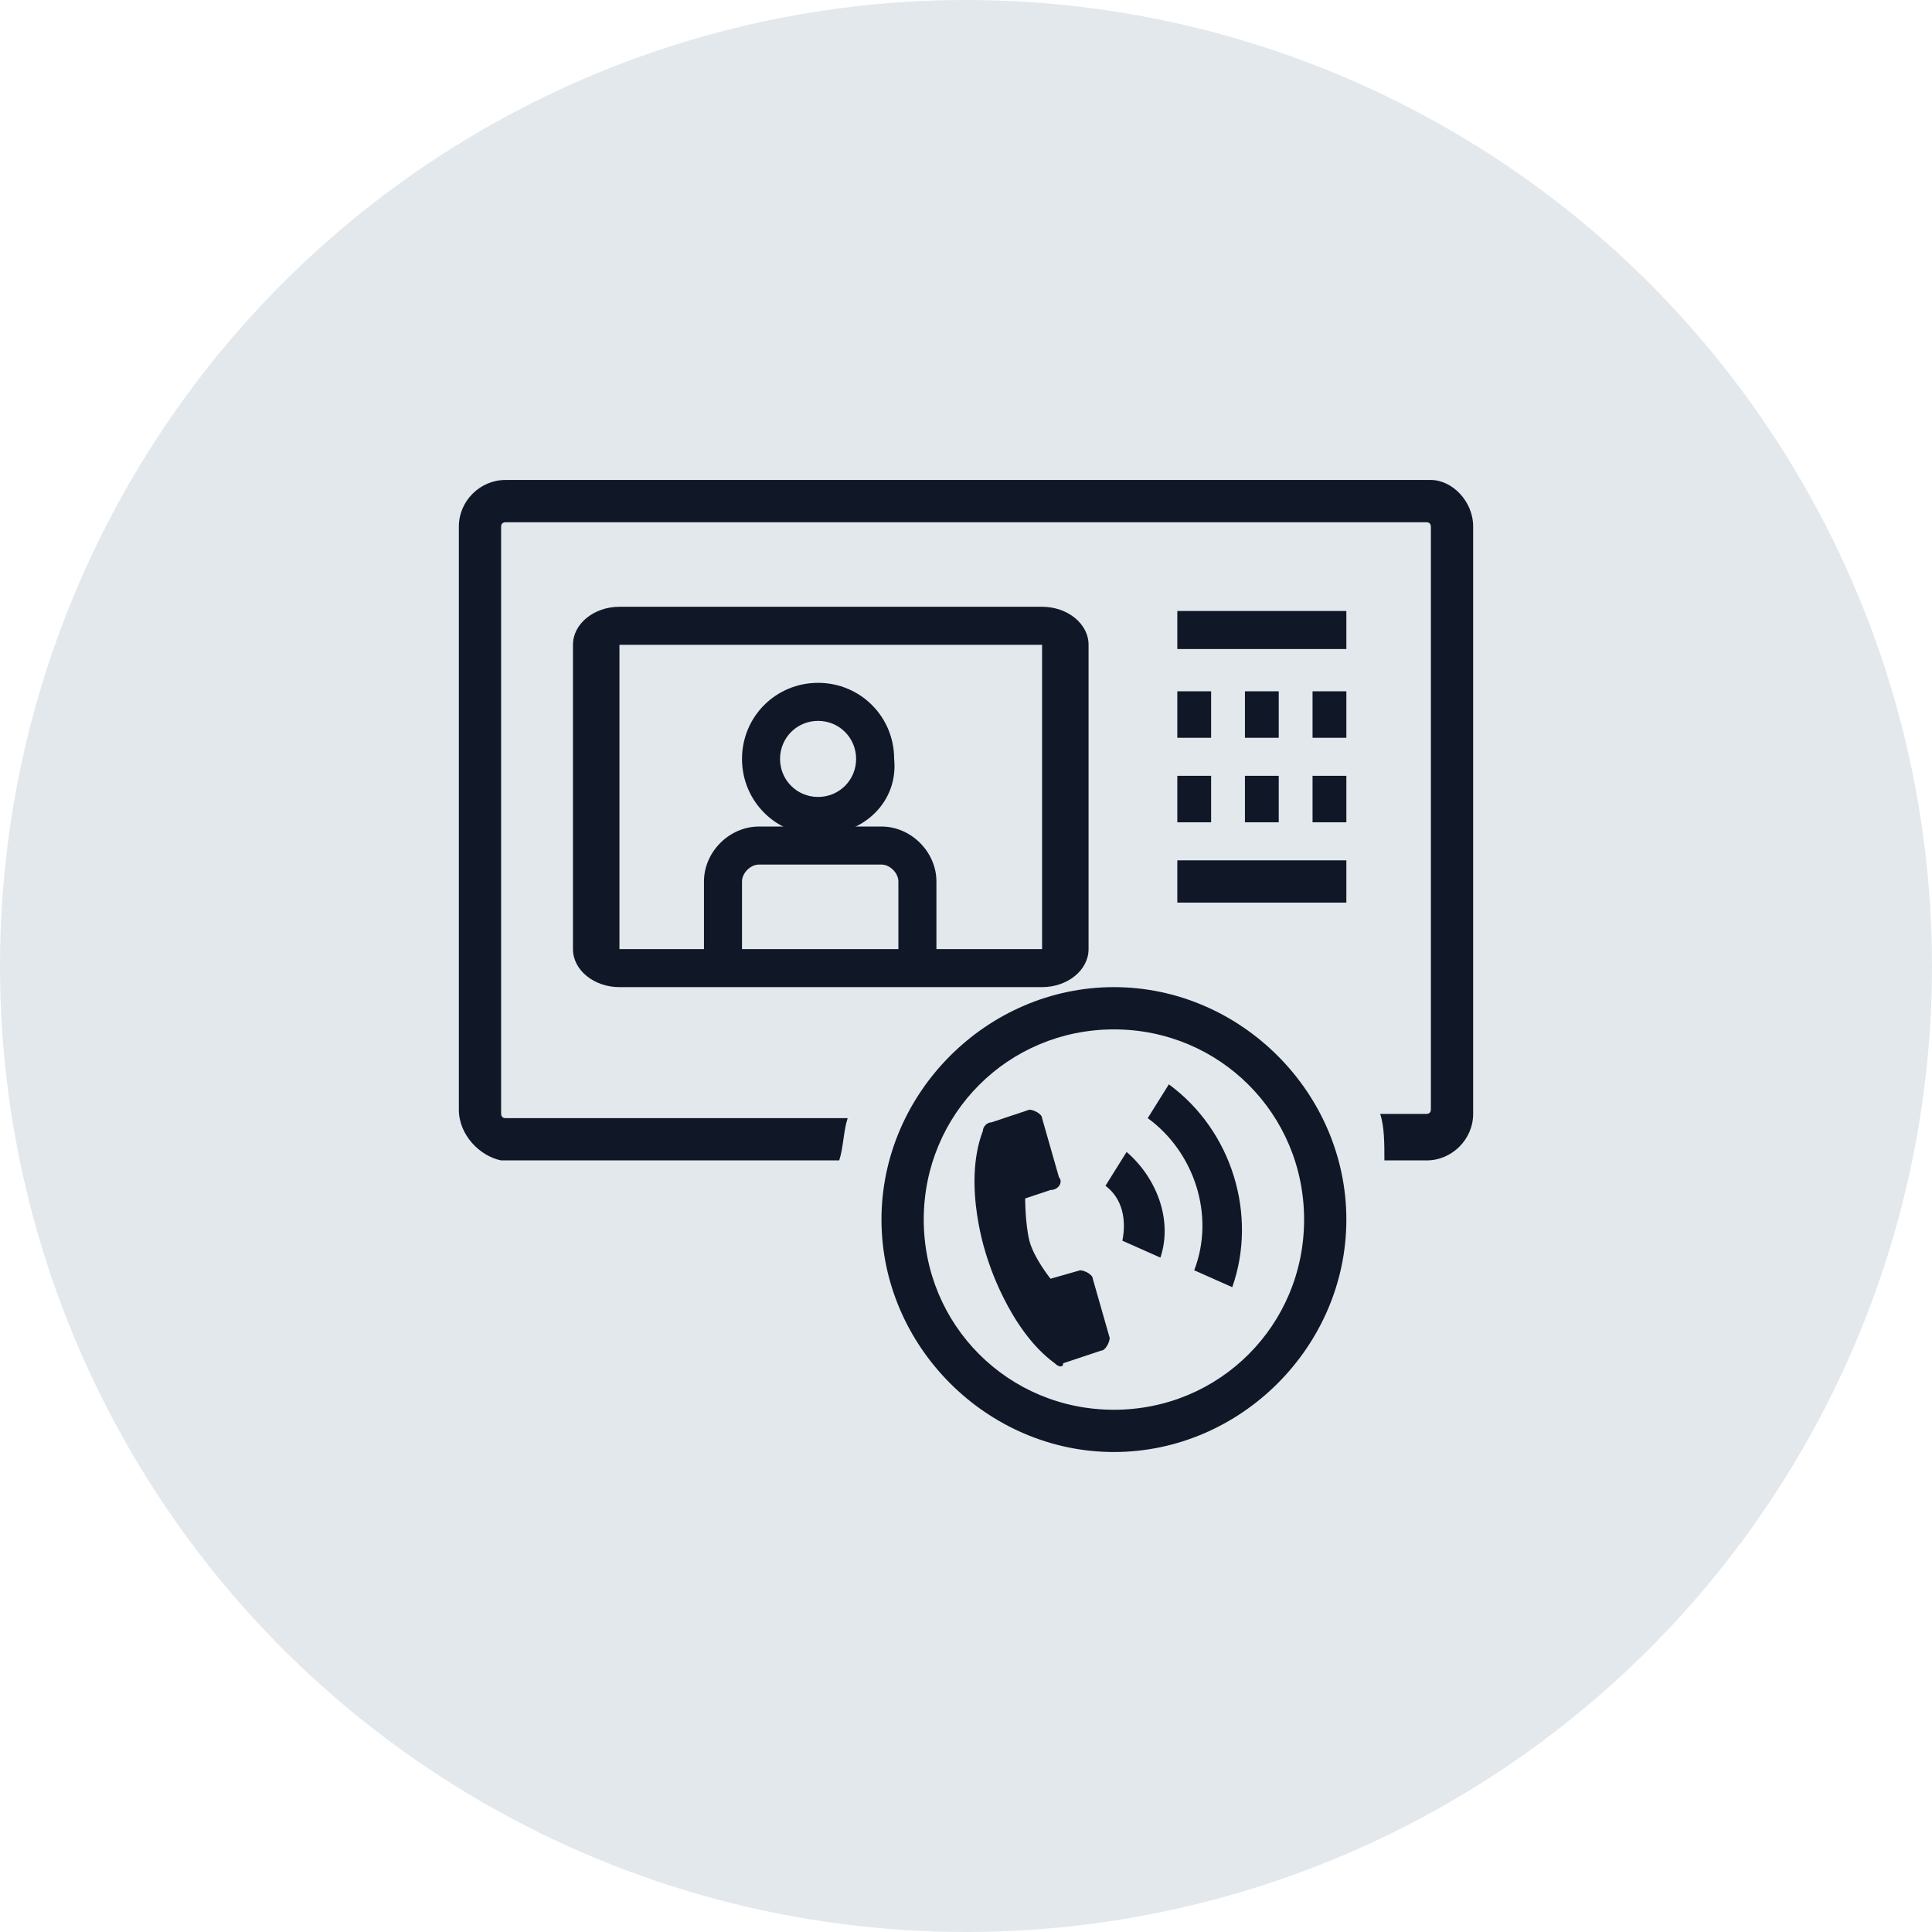 <?xml version="1.0" encoding="UTF-8"?>
<svg width="80px" height="80px" viewBox="0 0 80 80" version="1.1" xmlns="http://www.w3.org/2000/svg" xmlns:xlink="http://www.w3.org/1999/xlink">
    <!-- Generator: Sketch 59.1 (86144) - https://sketch.com -->
    <title>265-G80px</title>
    <desc>Created with Sketch.</desc>
    <g id="NEW_icons" stroke="none" stroke-width="1" fill="none" fill-rule="evenodd">
        <g id="icons_UD_new-Copy" transform="translate(-2050, -33625)">
            <g id="265-G80px" transform="translate(2050, 33625)">
                <circle id="Oval-Copy-1488" fill="#E3E8EC" cx="40" cy="40" r="40"></circle>
                <g id="265-B32px-Copy-6" transform="translate(12, 12)">
                    <rect id="Rectangle" x="0" y="0" width="56" height="56"></rect>
                    <g id="Group" transform="translate(7, 7)" fill="#101828" fill-rule="nonzero">
                        <rect id="Rectangle" x="29.75" y="6.3" width="7" height="1.575"></rect>
                        <rect id="Rectangle" x="29.75" y="16.625" width="7" height="1.75"></rect>
                        <rect id="Rectangle" x="29.75" y="9.625" width="1.4" height="1.925"></rect>
                        <rect id="Rectangle" x="32.55" y="9.625" width="1.4" height="1.925"></rect>
                        <rect id="Rectangle" x="35.35" y="9.625" width="1.4" height="1.925"></rect>
                        <rect id="Rectangle" x="29.75" y="13.125" width="1.4" height="1.925"></rect>
                        <rect id="Rectangle" x="32.55" y="13.125" width="1.4" height="1.925"></rect>
                        <rect id="Rectangle" x="35.35" y="13.125" width="1.4" height="1.925"></rect>
                        <g transform="translate(8.75, 8.75)">
                            <g transform="translate(0, 5.25)" id="Path">
                                <path d="M2.275,6.125 L2.275,3.5 C2.275,2.8 2.8,2.275 3.5,2.275 L8.75,2.275 C9.45,2.275 9.975,2.8 9.975,3.5 L9.975,6.125 L10.5,6.125 L10.5,3.5 C10.5,2.625 9.8,1.75 8.75,1.75 L3.675,1.75 C2.8,1.75 1.925,2.45 1.925,3.5 L1.925,6.125 L2.275,6.125 Z"></path>
                                <path d="M11.025,6.65 L9.45,6.65 L9.45,3.5 C9.45,3.15 9.1,2.8 8.75,2.8 L3.675,2.8 C3.325,2.8 2.975,3.15 2.975,3.5 L2.975,6.65 L1.4,6.65 L1.4,3.5 C1.4,2.275 2.45,1.225 3.675,1.225 L8.75,1.225 C9.975,1.225 11.025,2.275 11.025,3.5 L11.025,6.65 Z"></path>
                            </g>
                            <g transform="translate(1.75, 0)" id="Shape">
                                <path d="M4.375,1.575 C5.6,1.575 6.475,2.45 6.475,3.675 C6.475,4.9 5.6,5.775 4.375,5.775 C3.15,5.775 2.275,4.9 2.275,3.675 C2.275,2.45 3.325,1.575 4.375,1.575 M4.375,1.05 C2.975,1.05 1.75,2.275 1.75,3.675 C1.75,5.075 2.975,6.3 4.375,6.3 C5.775,6.3 7,5.075 7,3.675 C7,2.275 5.95,1.05 4.375,1.05 L4.375,1.05 Z"></path>
                                <path d="M4.375,6.825 C2.625,6.825 1.225,5.425 1.225,3.675 C1.225,1.925 2.625,0.525 4.375,0.525 C6.125,0.525 7.525,1.925 7.525,3.675 C7.7,5.425 6.3,6.825 4.375,6.825 Z M4.375,2.1 C3.5,2.1 2.8,2.8 2.8,3.675 C2.8,4.55 3.5,5.25 4.375,5.25 C5.25,5.25 5.95,4.55 5.95,3.675 C5.95,2.8 5.25,2.1 4.375,2.1 Z"></path>
                            </g>
                        </g>
                        <path d="M24.15,7.7 L24.15,20.3 L6.65,20.3 L6.65,7.7 L24.15,7.7 M24.15,6.125 L6.65,6.125 C5.6,6.125 4.725,6.825 4.725,7.7 L4.725,20.3 C4.725,21.175 5.6,21.875 6.65,21.875 L24.15,21.875 C25.2,21.875 26.075,21.175 26.075,20.3 L26.075,7.7 C26.075,6.825 25.2,6.125 24.15,6.125 L24.15,6.125 Z" id="Shape"></path>
                        <path d="M38.15,27.125 L40.075,27.125 C40.075,27.125 40.25,27.125 40.25,26.95 L40.25,2.8 C40.25,2.8 40.25,2.625 40.075,2.625 L1.925,2.625 C1.925,2.625 1.75,2.625 1.75,2.8 L1.75,27.125 C1.75,27.125 1.75,27.3 1.925,27.3 L16.1,27.3 C15.925,27.825 15.925,28.525 15.75,29.05 L1.75,29.05 C0.875,28.875 0,28 0,26.95 L0,2.8 C0,1.75 0.875,0.875 1.925,0.875 L40.25,0.875 C41.125,0.875 42,1.75 42,2.8 L42,27.125 C42,28.175 41.125,29.05 40.075,29.05 L38.325,29.05 C38.325,28.35 38.325,27.65 38.15,27.125 Z" id="Path"></path>
                        <path d="M19.25,31.5 C19.25,27.125 22.75,23.625 27.125,23.625 C31.5,23.625 35,27.125 35,31.5 C35,35.875 31.5,39.375 27.125,39.375 C22.75,39.375 19.25,35.875 19.25,31.5 M17.5,31.5 C17.5,36.75 21.875,41.125 27.125,41.125 C32.375,41.125 36.75,36.75 36.75,31.5 C36.75,26.25 32.375,21.875 27.125,21.875 C21.875,21.875 17.5,26.25 17.5,31.5 L17.5,31.5 Z" id="Shape"></path>
                        <g transform="translate(21, 24.5)" id="Path">
                            <path d="M3.85,5.25 L3.15,2.8 C3.15,2.625 2.8,2.45 2.625,2.45 L1.05,2.975 C0.875,2.975 0.7,3.15 0.7,3.325 C-0.175,5.6 0.875,8.575 0.875,8.575 C0.875,8.575 1.75,11.55 3.675,12.95 C3.85,13.125 4.025,13.125 4.025,12.95 L5.6,12.425 C5.775,12.425 5.95,12.075 5.95,11.9 L5.25,9.45 C5.25,9.275 4.9,9.1 4.725,9.1 L3.5,9.45 C3.5,9.45 2.8,8.575 2.625,7.875 C2.45,7.175 2.45,6.125 2.45,6.125 L3.5,5.775 C3.85,5.775 4.025,5.425 3.85,5.25 Z"></path>
                            <path d="M11.025,9.8 C12.075,6.825 11.025,3.325 8.4,1.4 L7.525,2.8 C9.45,4.2 10.325,6.825 9.45,9.1 L11.025,9.8 Z"></path>
                            <path d="M8.05,8.575 C8.575,7 7.875,5.25 6.65,4.2 L5.775,5.6 C6.475,6.125 6.65,7 6.475,7.875 L8.05,8.575 Z"></path>
                        </g>
                    </g>
                </g>
            </g>
        </g>
    </g>
</svg>